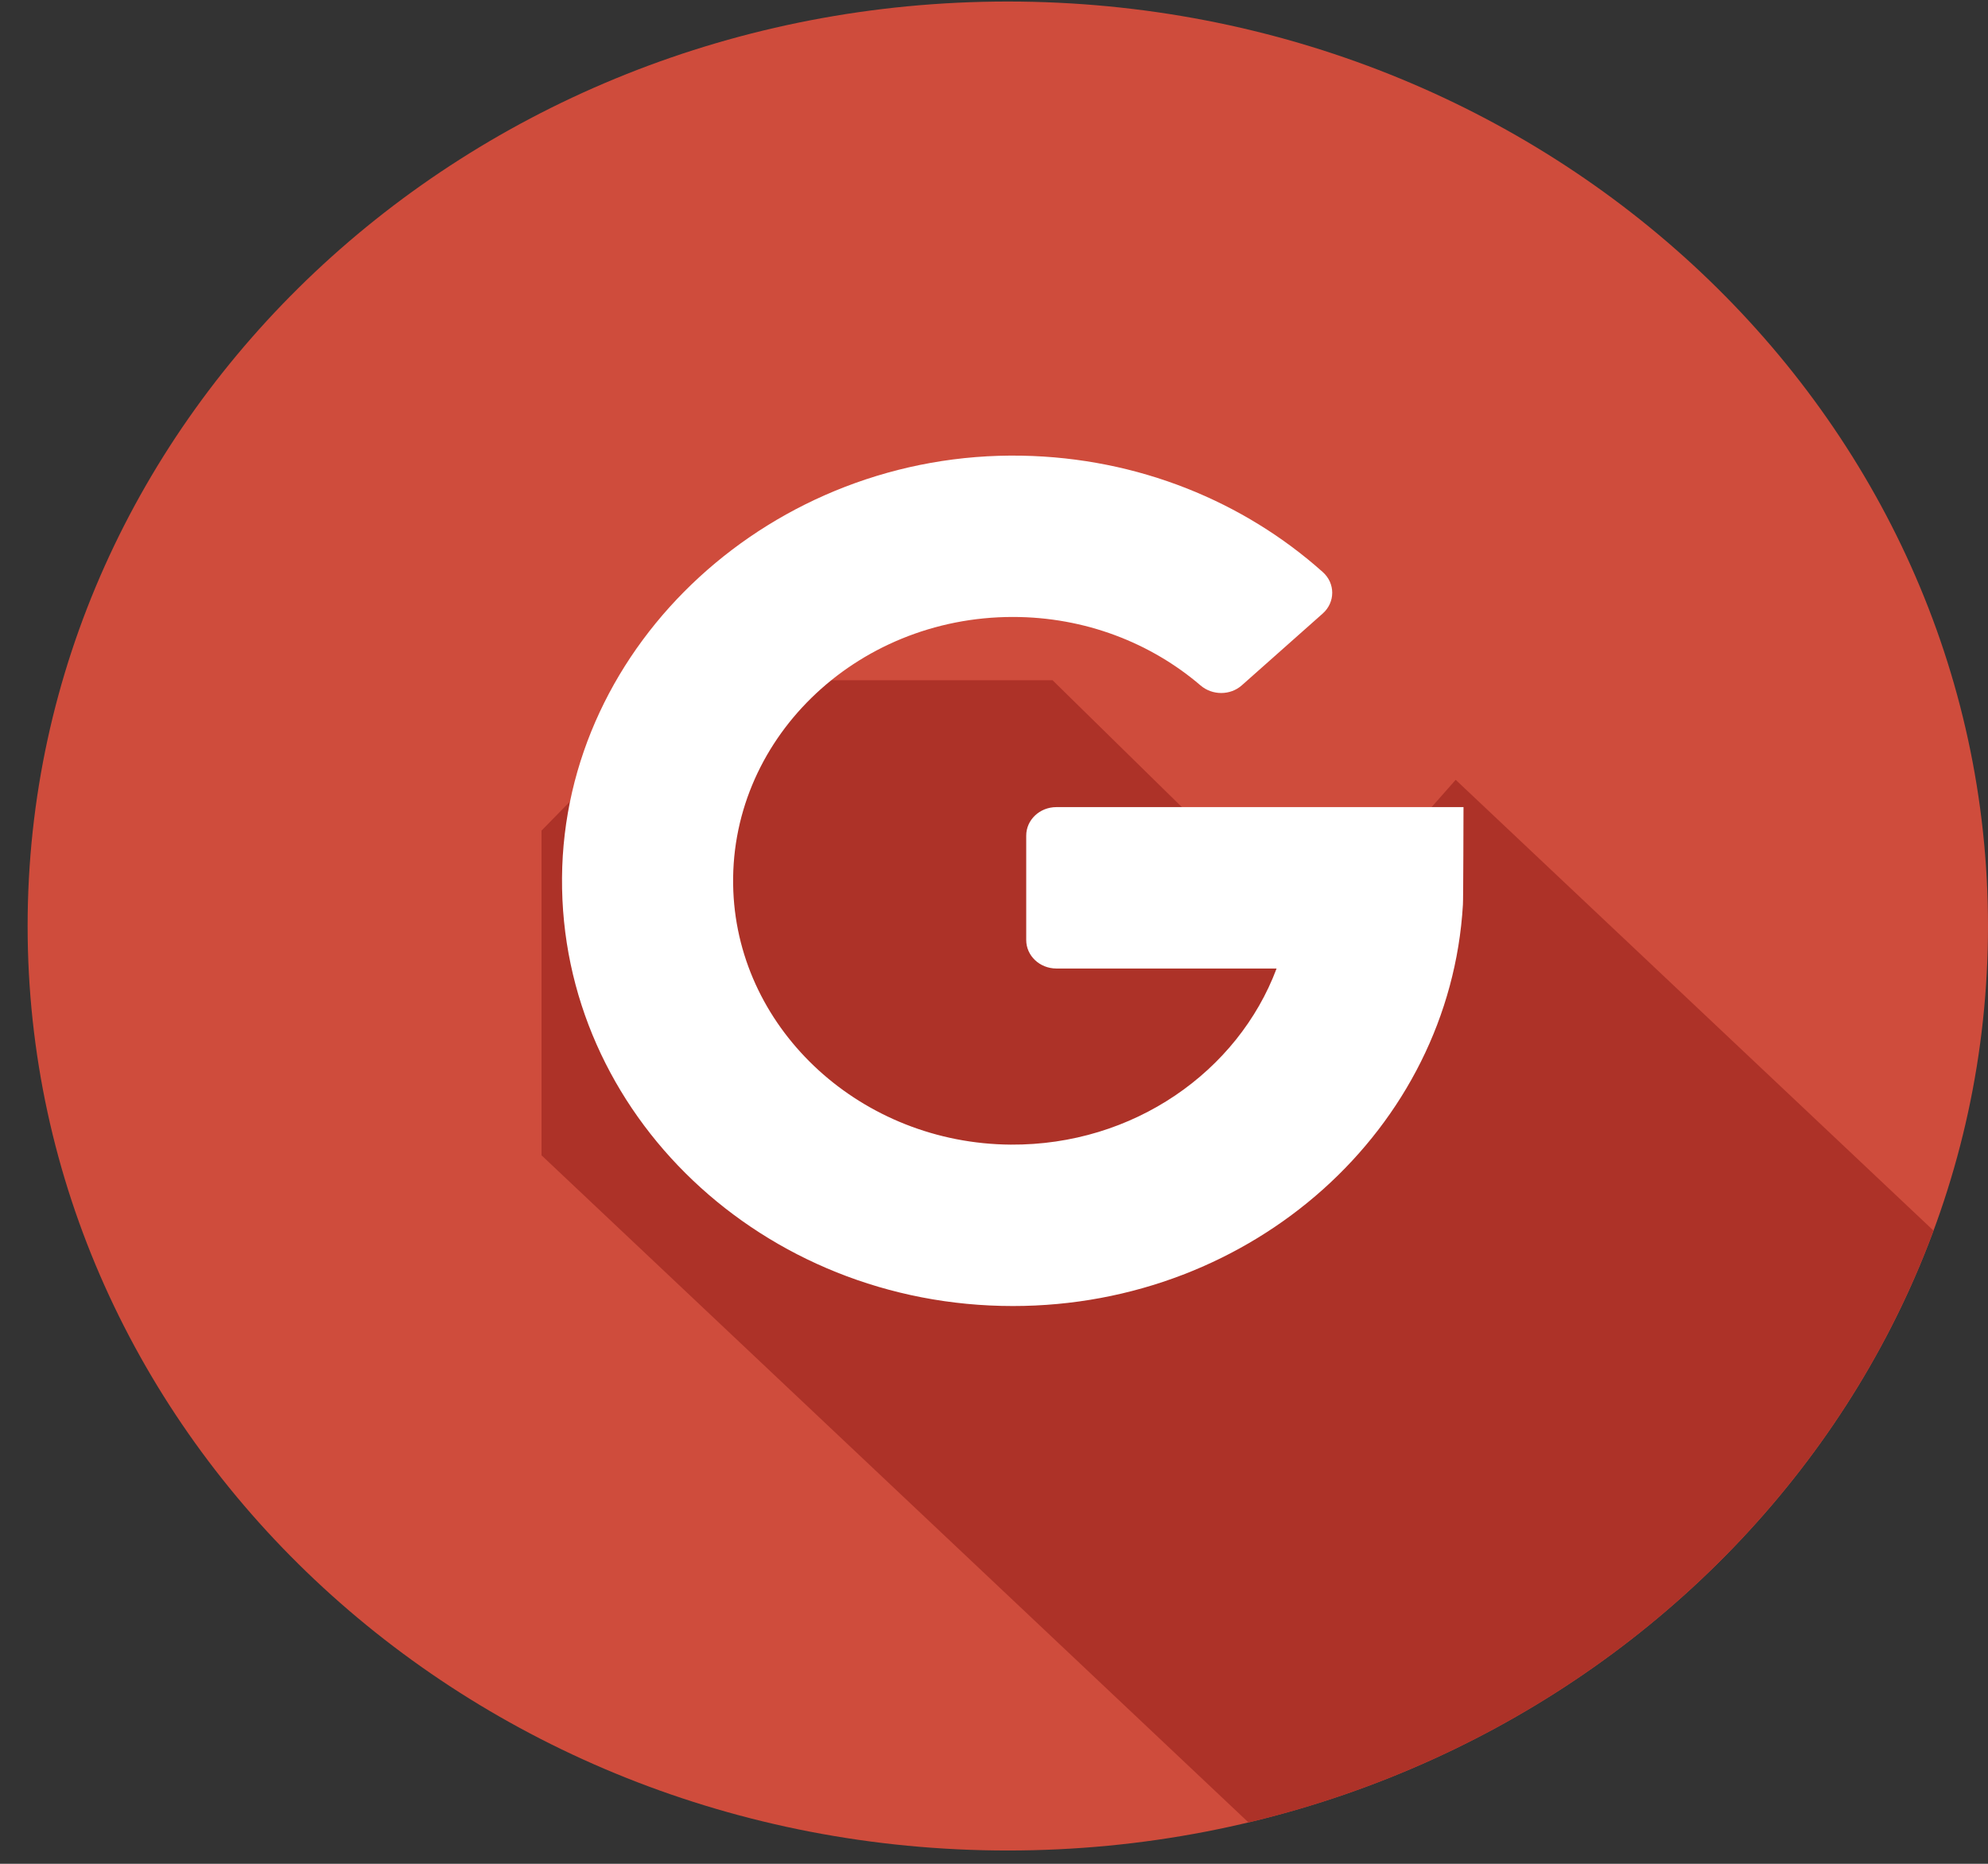 <svg width="48" height="45" viewBox="0 0 48 45" fill="none" xmlns="http://www.w3.org/2000/svg">
<rect x="0" y="0" width="48" height="45" fill="#333333" stroke="none"/>
<path d="M24.333 44.679C37.404 44.679 48 34.685 48 22.358C48 10.03 37.404 0.037 24.333 0.037C11.263 0.037 0.667 10.03 0.667 22.358C0.667 34.685 11.263 44.679 24.333 44.679Z" fill="#CF4C3C"/>
<path d="M35.147 18.828L31.771 22.66L25.414 16.424H16.63L13.075 20.054V27.894L30.144 44.001C37.872 42.161 44.086 36.736 46.684 29.712L35.147 18.828Z" fill="#AD3228"/>
<path d="M25.507 23.384H30.823C29.89 25.872 27.363 27.656 24.404 27.636C20.814 27.61 17.846 24.902 17.706 21.519C17.557 17.892 20.642 14.896 24.455 14.896C26.198 14.896 27.789 15.523 28.988 16.55C29.273 16.793 29.705 16.794 29.984 16.546L31.937 14.813C32.242 14.542 32.243 14.084 31.939 13.813C30.037 12.113 27.485 11.053 24.671 11.002C18.67 10.891 13.611 15.532 13.57 21.193C13.527 26.897 18.417 31.533 24.455 31.533C30.261 31.533 35.005 27.245 35.322 21.844C35.331 21.776 35.336 19.487 35.336 19.487H25.507C25.104 19.487 24.778 19.795 24.778 20.175V22.696C24.778 23.076 25.104 23.384 25.507 23.384Z" fill="white"/>
</svg>
